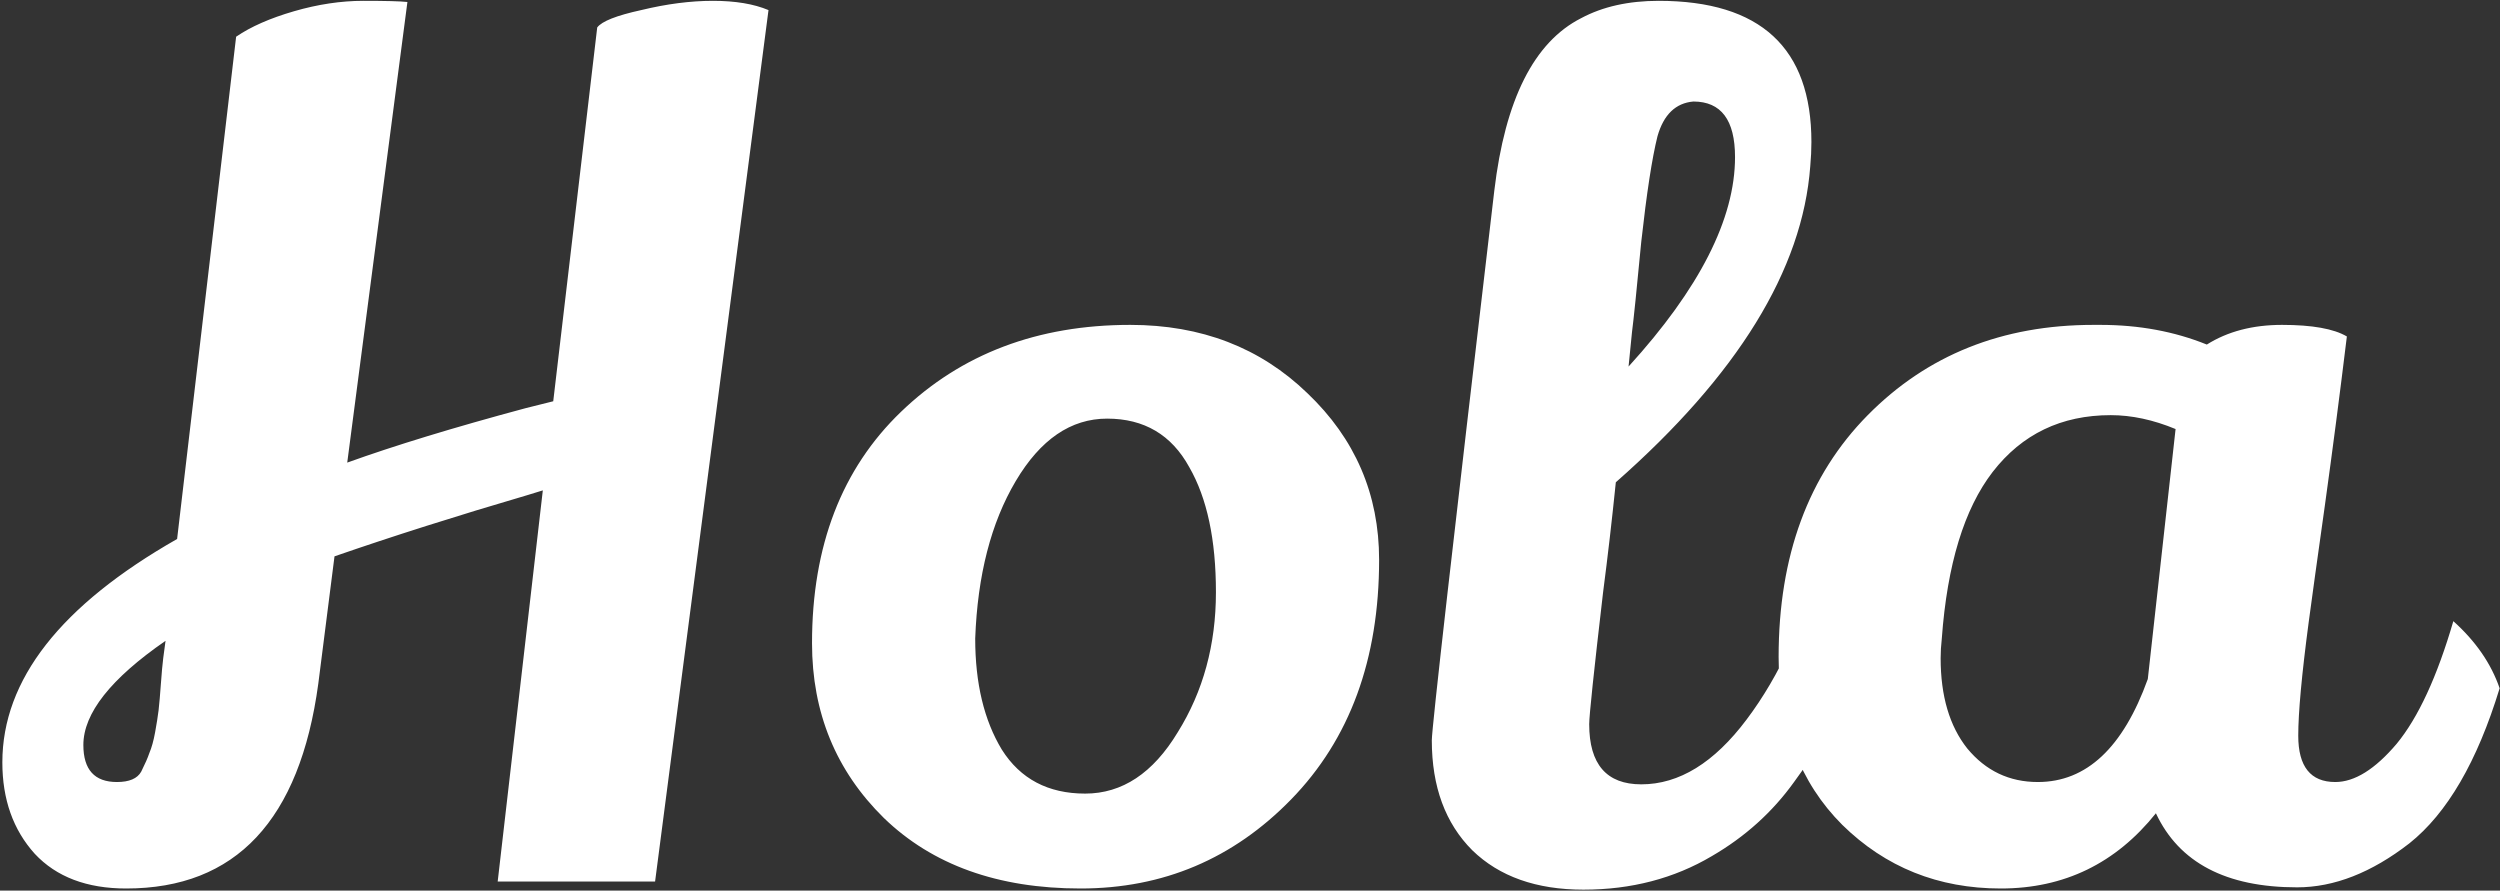 <svg width="553" height="197" viewBox="0 0 553 197" fill="none" xmlns="http://www.w3.org/2000/svg">
<rect x="0" y="0" width="553" height="197" fill="#333333" stroke="none"/>
<path d="M132.104 6.072C133.128 4.707 136.371 3.427 141.832 2.232C147.464 0.867 152.755 0.184 157.704 0.184C162.653 0.184 166.749 0.867 169.992 2.232L144.904 195H110.088L120.072 108.472L116.744 109.496C101.043 114.104 86.792 118.627 73.992 123.064L70.408 151.224C66.312 181.432 52.147 196.536 27.912 196.536C19.208 196.536 12.467 193.976 7.688 188.856C2.909 183.565 0.52 176.824 0.52 168.632C0.52 150.371 13.405 133.901 39.176 119.224L52.232 8.12C55.475 5.901 59.741 4.024 65.032 2.488C70.323 0.952 75.443 0.184 80.392 0.184C85.341 0.184 88.584 0.269 90.12 0.44L76.808 102.328C87.219 98.573 100.36 94.563 116.232 90.296L122.376 88.76L132.104 6.072ZM18.44 164.792C18.44 170.253 20.915 172.984 25.864 172.984C28.595 172.984 30.387 172.216 31.24 170.68C32.093 168.973 32.691 167.608 33.032 166.584C33.544 165.389 33.971 163.853 34.312 161.976C34.653 160.099 34.909 158.477 35.08 157.112C35.251 155.576 35.421 153.613 35.592 151.224C35.763 148.835 35.933 146.957 36.104 145.592L36.616 141.752C24.499 150.115 18.44 157.795 18.44 164.792ZM250.02 71.864C265.721 71.864 278.777 76.899 289.188 86.968C299.769 97.037 305.06 109.325 305.06 123.832C305.06 145.848 298.575 163.512 285.604 176.824C272.804 189.965 257.273 196.536 239.012 196.536C220.751 196.536 206.244 191.331 195.492 180.92C184.911 170.509 179.62 157.624 179.62 142.264C179.62 120.76 186.191 103.693 199.332 91.064C212.644 78.264 229.54 71.864 250.02 71.864ZM244.9 92.6C236.879 92.6 230.137 97.208 224.676 106.424C219.215 115.64 216.228 127.245 215.716 141.24C215.716 151.139 217.679 159.331 221.604 165.816C225.7 172.301 231.844 175.544 240.036 175.544C248.228 175.544 255.055 171.021 260.516 161.976C266.148 152.931 268.964 142.605 268.964 131C268.964 119.395 267.001 110.179 263.076 103.352C259.151 96.184 253.092 92.6 244.9 92.6ZM350.252 196.792C339.841 196.792 331.649 193.891 325.676 188.088C319.703 182.115 316.716 174.008 316.716 163.768C316.716 161.037 321.324 120.504 330.54 42.168C332.929 22.029 339.329 9.315 349.74 4.024C354.519 1.464 360.236 0.184 366.892 0.184C389.42 0.184 400.684 10.595 400.684 31.416C400.684 33.123 400.599 34.915 400.428 36.792C398.721 59.661 384.385 82.957 357.42 106.68C356.567 115.043 355.628 123.149 354.604 131C352.556 148.579 351.532 158.307 351.532 160.184C351.532 169.059 355.372 173.496 363.052 173.496C371.415 173.496 379.18 168.717 386.348 159.16C393.687 149.432 399.319 137.059 403.244 122.04C404.78 122.552 406.913 124.003 409.644 126.392C412.375 128.611 414.252 130.573 415.276 132.28C412.545 146.445 406.401 160.013 396.844 172.984C392.065 179.64 386.007 185.101 378.668 189.368C370.305 194.317 360.833 196.792 350.252 196.792ZM360.236 81.08C375.937 63.843 383.788 48.397 383.788 34.744C383.788 26.552 380.716 22.456 374.572 22.456C370.647 22.797 368.001 25.357 366.636 30.136C365.441 34.915 364.247 42.68 363.052 53.432C362.028 64.184 361.345 70.84 361.004 73.4L360.236 81.08ZM508.118 196.28C492.417 196.28 482.006 190.819 476.886 179.896C468.011 190.989 456.577 196.536 442.582 196.536C428.758 196.536 417.067 191.843 407.51 182.456C398.123 173.069 393.43 160.696 393.43 145.336C393.43 122.979 400.001 105.144 413.142 91.832C426.283 78.52 442.923 71.864 463.062 71.864C463.574 71.864 464.086 71.864 464.598 71.864C473.131 71.864 480.982 73.315 488.15 76.216C492.758 73.315 498.305 71.864 504.79 71.864C511.446 71.864 516.225 72.717 519.126 74.424C517.59 87.053 515.969 99.512 514.262 111.8C512.555 123.917 511.361 132.536 510.678 137.656C509.142 149.261 508.374 157.624 508.374 162.744C508.374 169.571 511.105 172.984 516.566 172.984C520.833 172.984 525.355 170.168 530.134 164.536C534.913 158.733 539.094 149.688 542.678 137.4C547.627 141.837 551.041 146.787 552.918 152.248C547.969 168.461 541.313 179.896 532.95 186.552C524.587 193.037 516.31 196.28 508.118 196.28ZM466.902 91.832C455.979 91.832 447.275 96.013 440.79 104.376C434.475 112.568 430.721 124.856 429.526 141.24C429.355 142.776 429.27 144.227 429.27 145.592C429.27 153.955 431.233 160.611 435.158 165.56C439.254 170.509 444.459 172.984 450.774 172.984C461.526 172.984 469.633 165.389 475.094 150.2L481.238 94.904C476.289 92.856 471.51 91.832 466.902 91.832Z" fill="white"/>
</svg>
